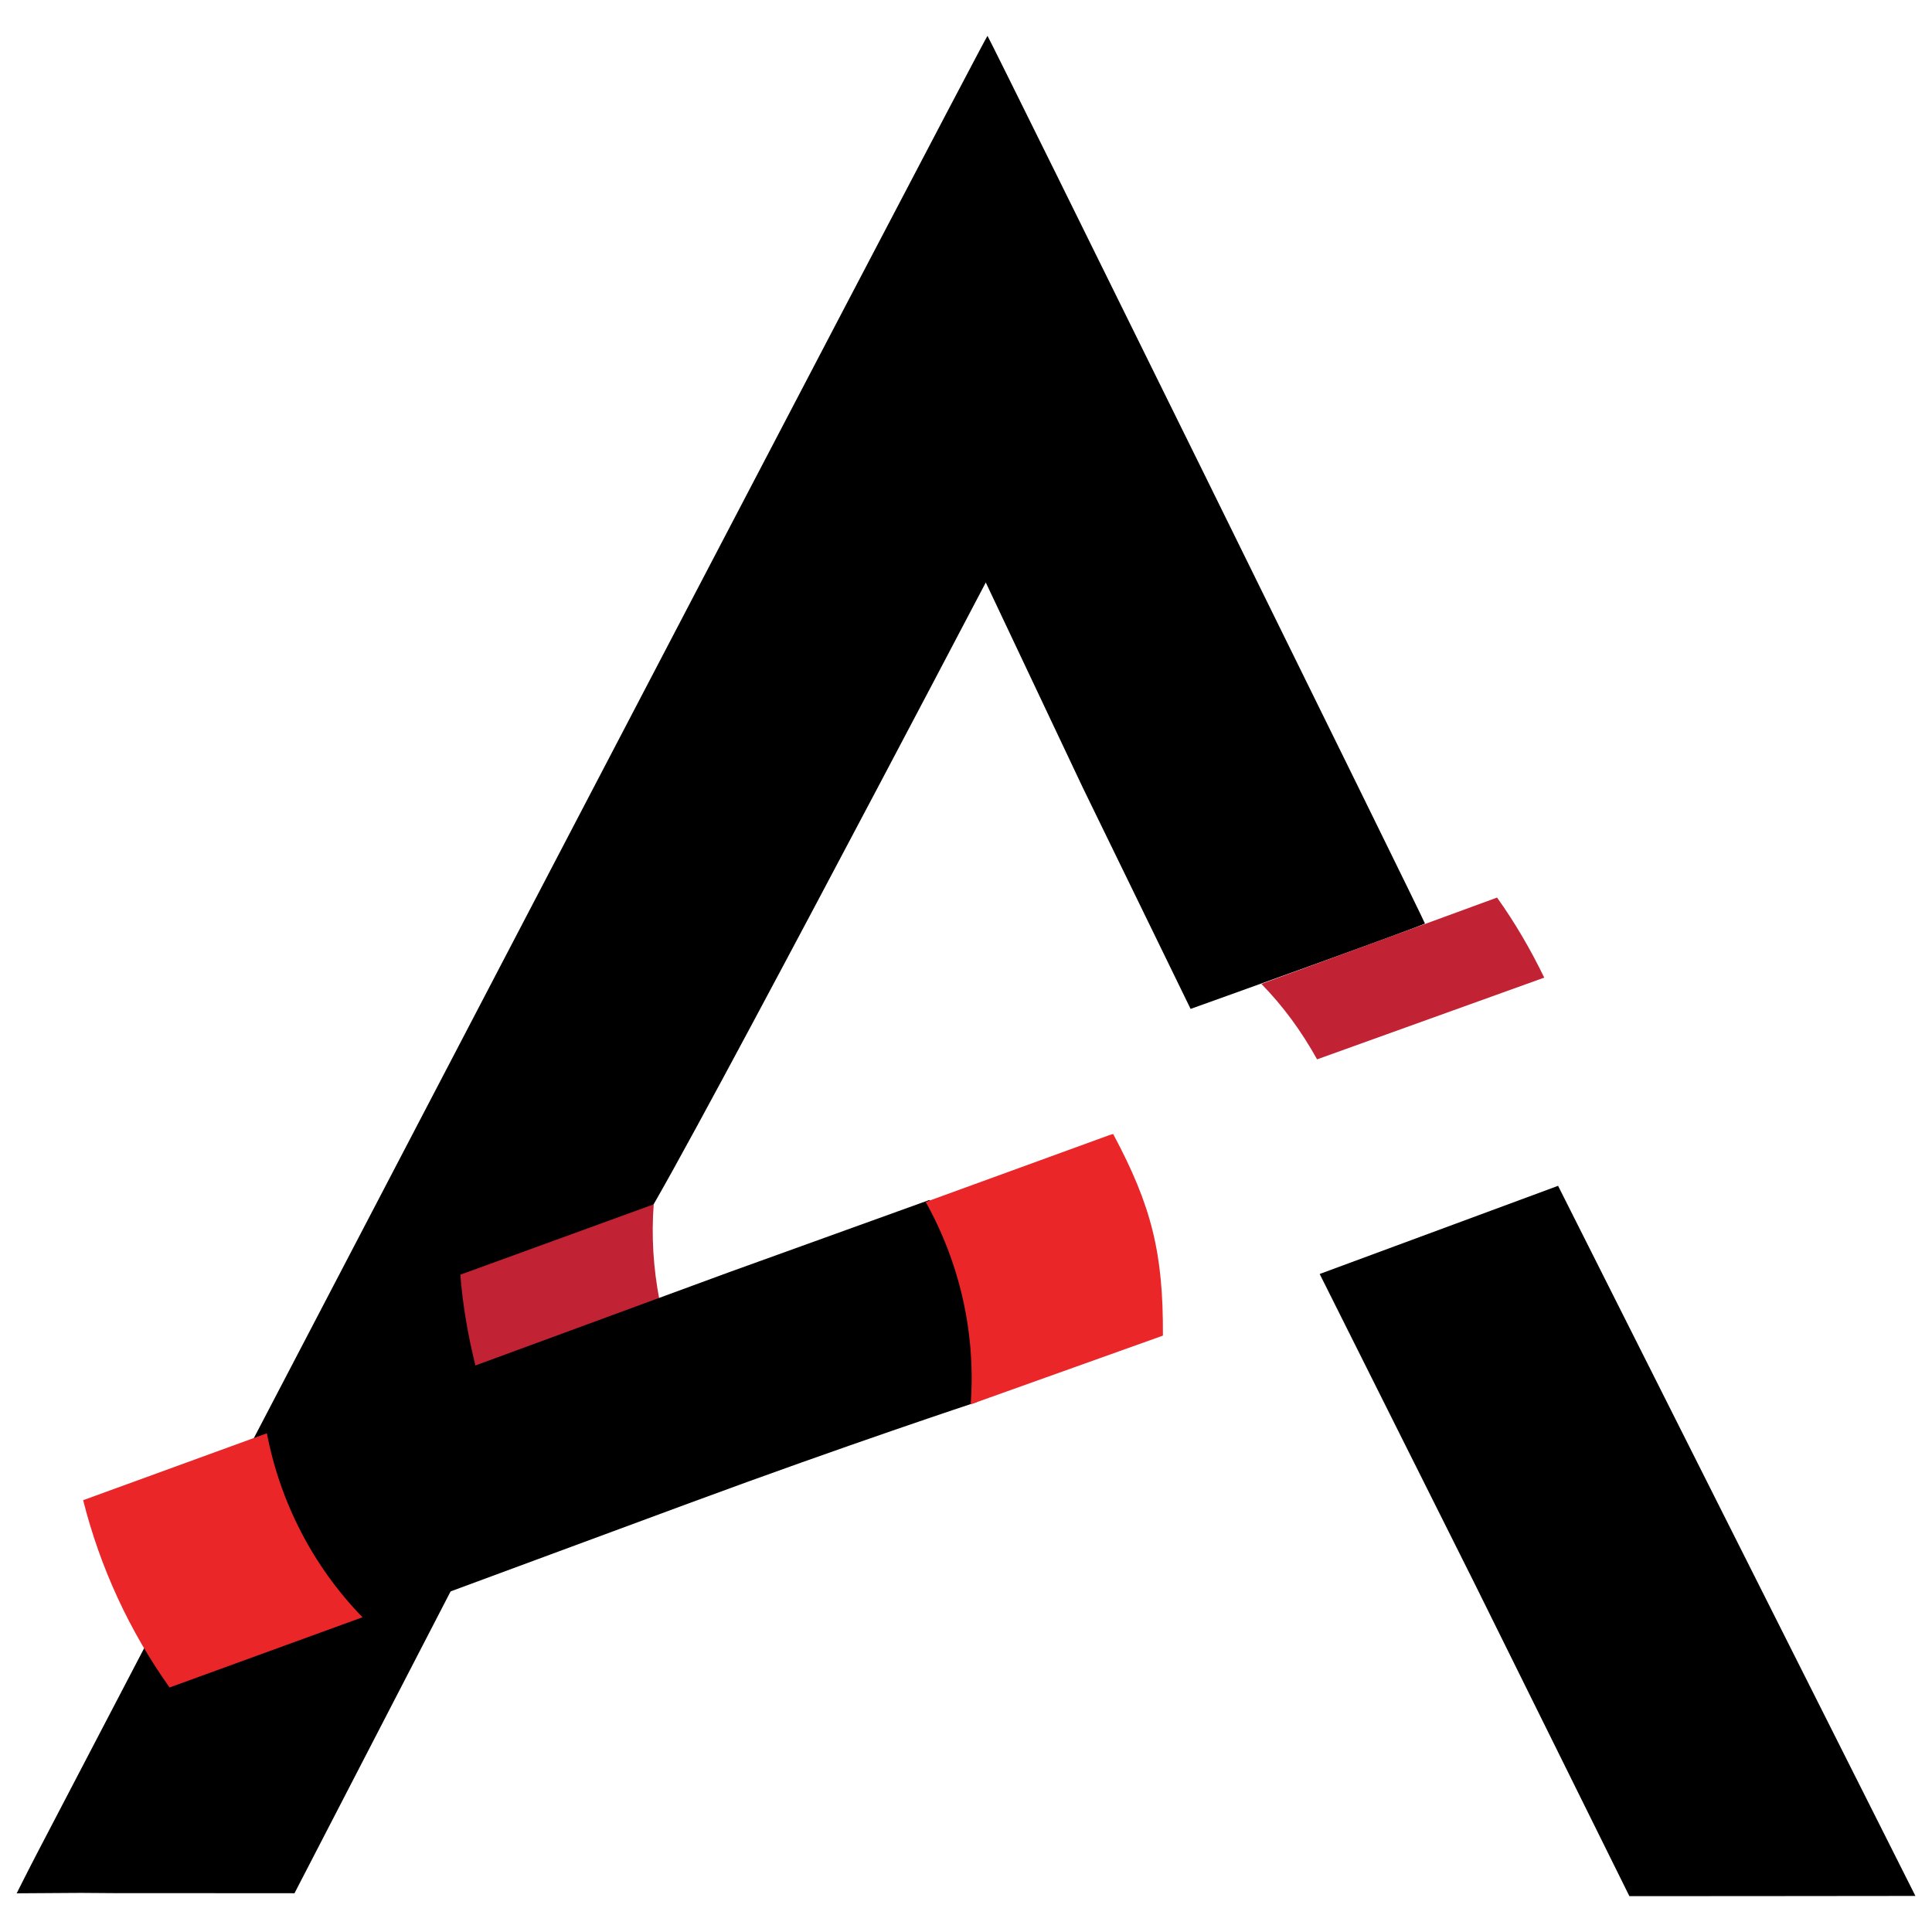 <?xml version="1.0" encoding="UTF-8" standalone="no"?>
<!-- Generator: Adobe Illustrator 15.0.0, SVG Export Plug-In . SVG Version: 6.00 Build 0)  -->

<svg
   xmlns:dc="http://purl.org/dc/elements/1.1/"
   xmlns:cc="http://creativecommons.org/ns#"
   xmlns:rdf="http://www.w3.org/1999/02/22-rdf-syntax-ns#"
   xmlns:svg="http://www.w3.org/2000/svg"
   xmlns="http://www.w3.org/2000/svg"
   xmlns:sodipodi="http://sodipodi.sourceforge.net/DTD/sodipodi-0.dtd"
   xmlns:inkscape="http://www.inkscape.org/namespaces/inkscape"
   version="1.1"
   id="Layer_1"
   x="0px"
   y="0px"
   width="230"
   height="230"
   viewBox="0 0 230 181.019"
   enable-background="new 0 0 216 216"
   xml:space="preserve"
   inkscape:version="0.91 r13725"
   sodipodi:docname="accelerators_A_logo.svg"><defs
     id="defs49" /><sodipodi:namedview
     pagecolor="#ffffff"
     bordercolor="#666666"
     borderopacity="1"
     objecttolerance="10"
     gridtolerance="10"
     guidetolerance="10"
     inkscape:pageopacity="0"
     inkscape:pageshadow="2"
     inkscape:window-width="2880"
     inkscape:window-height="1713"
     id="namedview47"
     showgrid="false"
     inkscape:zoom="4"
     inkscape:cx="64.4774"
     inkscape:cy="99.440706"
     inkscape:window-x="0"
     inkscape:window-y="54"
     inkscape:window-maximized="1"
     inkscape:current-layer="layer1"
     showguides="true"
     inkscape:guide-bbox="true"
     fit-margin-top="0"
     fit-margin-left="0"
     fit-margin-right="0"
     fit-margin-bottom="0"><sodipodi:guide
       position="204.428,61.795"
       orientation="0,1"
       id="guide3408" /><sodipodi:guide
       position="104.61,54.712"
       orientation="-0.707,0.707"
       id="guide3410" /><sodipodi:guide
       position="-84.39,156.937"
       orientation="0,1"
       id="guide3412" /><sodipodi:guide
       position="214.246,-17.893"
       orientation="0.707,0.707"
       id="guide3414" /><sodipodi:guide
       position="114.238,63.729"
       orientation="1,0"
       id="guide3416" /><sodipodi:guide
       position="113.201,168.206"
       orientation="0,1"
       id="guide3418" /><sodipodi:guide
       position="-13.617,68.556"
       orientation="-0.707,0.707"
       id="guide3420" /><sodipodi:guide
       position="285.428,32.979"
       orientation="0.707,0.707"
       id="guide3422" /><sodipodi:guide
       position="283.792,45.535"
       orientation="0.707,0.707"
       id="guide3424" /><sodipodi:guide
       position="-18.526,75.962"
       orientation="-0.707,0.707"
       id="guide3426" /><sodipodi:guide
       position="114.428,-57.334"
       orientation="0.707,0.707"
       id="guide3428" /><sodipodi:guide
       position="148.996,-28.84"
       orientation="-0.707,0.707"
       id="guide3430" /><sodipodi:guide
       position="228.155,178.992"
       orientation="-0.707,0.707"
       id="guide3432" /><sodipodi:guide
       position="3.155,175.289"
       orientation="0.707,0.707"
       id="guide3434" /><sodipodi:guide
       position="126.905,148.244"
       orientation="-0.707,0.707"
       id="guide3436" /><sodipodi:guide
       position="255.974,25.09"
       orientation="0.707,0.707"
       id="guide3438" /><sodipodi:guide
       position="-54.117,12.694"
       orientation="0,1"
       id="guide3371" /><sodipodi:guide
       position="155.924,66.401"
       orientation="-0.707,0.707"
       id="guide3373" /><sodipodi:guide
       position="87.633,1.265"
       orientation="-0.707,0.707"
       id="guide3375" /><sodipodi:guide
       position="83.235,-32.784"
       orientation="-0.707,0.707"
       id="guide3377" /><sodipodi:guide
       position="117.292,-29.645"
       orientation="-0.707,0.707"
       id="guide3379" /><sodipodi:guide
       position="125.269,47.467"
       orientation="0,1"
       id="guide3381" /><sodipodi:guide
       position="125.065,30.725"
       orientation="0,1"
       id="guide3383" /><sodipodi:guide
       position="-28.345,-0.023"
       orientation="-0.707,0.707"
       id="guide3385" /><sodipodi:guide
       position="110.951,37.486"
       orientation="0.707,0.707"
       id="guide3387" /><sodipodi:guide
       position="128.746,-2.921"
       orientation="0.707,0.707"
       id="guide3389" /><sodipodi:guide
       position="132.019,2.552"
       orientation="0.707,0.707"
       id="guide3391" /><sodipodi:guide
       position="123.837,-16.766"
       orientation="0.707,0.707"
       id="guide3393" /><sodipodi:guide
       position="100.519,-21.917"
       orientation="0.707,0.707"
       id="guide3395" /><sodipodi:guide
       position="131.508,-5.094"
       orientation="0,1"
       id="guide3397" /><sodipodi:guide
       position="209.542,77.249"
       orientation="0.707,0.707"
       id="guide3399" /><sodipodi:guide
       position="141.633,3.84"
       orientation="0,1"
       id="guide3401" /></sodipodi:namedview><g
     inkscape:groupmode="layer"
     id="layer1"
     inkscape:label="logo"
     style="display:inline"
     transform="translate(-36.731,1.621)"
     sodipodi:insensitive="true"><g
       inkscape:groupmode="layer"
       id="layer4"
       inkscape:label="A"
       style="display:inline"
       transform="translate(1.985,-3.685)"
       sodipodi:insensitive="true"><path
         style="fill:#000000"
         d="m 244.797,235.242 -16.076,0.009 -18.425,-37.211 -18.445,-36.858 28.381,-10.495 42.53,84.519 -0.011,0.018 z"
         id="path5753"
         inkscape:connector-curvature="0"
         transform="translate(0,-31.944)"
         sodipodi:nodetypes="cccccccc" /><path
         style="fill:#000000"
         d="m 36.731,234.911 c 0,0 1.441,-2.877 2.643,-5.176 3.854,-7.365 112.781,-216.1 112.93,-215.95 0.247,0.251 52.081,105.426 52.079,105.672 -0.002,0.184 -27.899,10.168 -27.899,10.168 l -12.827,-26.328 -11.556,-24.438 c 0,0 -40.526,77.272 -41.256,76.691 l -41.039,79.352 -14.931,-0.01 c -7.407,-0.005 -6.176,0.015 -10.524,-0.03 z"
         id="path5757"
         inkscape:connector-curvature="0"
         transform="translate(0,-31.944)"
         sodipodi:nodetypes="cssccccccscc" /></g><g
       id="g3"
       transform="translate(44.772,30.222)"><path
         d="m 69.783,87.038 -23.026,8.379 c 0.294,3.692 0.931,7.339 1.825,10.911 l 21.872,-7.964 c -0.71,-3.697 -0.962,-7.509 -0.671,-11.326"
         id="path5"
         inkscape:connector-curvature="0"
         style="fill:#c22334" /><path
         style="fill:#000000"
         d="m 40.605,133.552 c 0.479,-0.956 3.923,-7.848 7.654,-15.315 l -6.457,-9.532 36.886,-13.561 23.909,-8.623 c 0.067,-0.023 1.425,2.381 1.915,3.528 3.165,7.841 3.456,9.041 3.912,16.193 -0.07,2.862 -0.121,3.687 -0.181,4.335 0,0 -15.417,5.082 -34.205,12.028 -18.787,6.946 -34.192,12.642 -34.231,12.657 -0.04,0.015 0.319,-0.755 0.798,-1.711 z"
         id="path5586"
         inkscape:connector-curvature="0"
         sodipodi:nodetypes="csccccccsccc" /><path
         d="m 124.035,78.797 -21.873,7.962 c 4.062,7.279 5.981,15.662 5.354,24.091 l 22.885,-8.18 c 0.049,-9.791 -1.321,-15.396 -5.924,-24.005"
         id="path15"
         inkscape:connector-curvature="0"
         style="fill:#ea2629"
         sodipodi:nodetypes="ccccc" /><path
         d="m 23.732,114.294 -21.875,7.967 c 2.01,7.977 5.496,15.554 10.287,22.297 l 22.972,-8.361 c -5.897,-6.058 -9.818,-13.719 -11.384,-21.903"
         id="path11"
         inkscape:connector-curvature="0"
         style="fill:#ea2629" /><path
         style="fill:#c22334"
         inkscape:connector-curvature="0"
         id="path5562"
         d="m 175.797,60.05 c -1.605,-3.312 -3.463,-6.514 -5.615,-9.53 l -28.059,10.278 c 2.679,2.741 4.794,5.687 6.632,8.981 z"
         sodipodi:nodetypes="ccccc" /></g></g></svg>